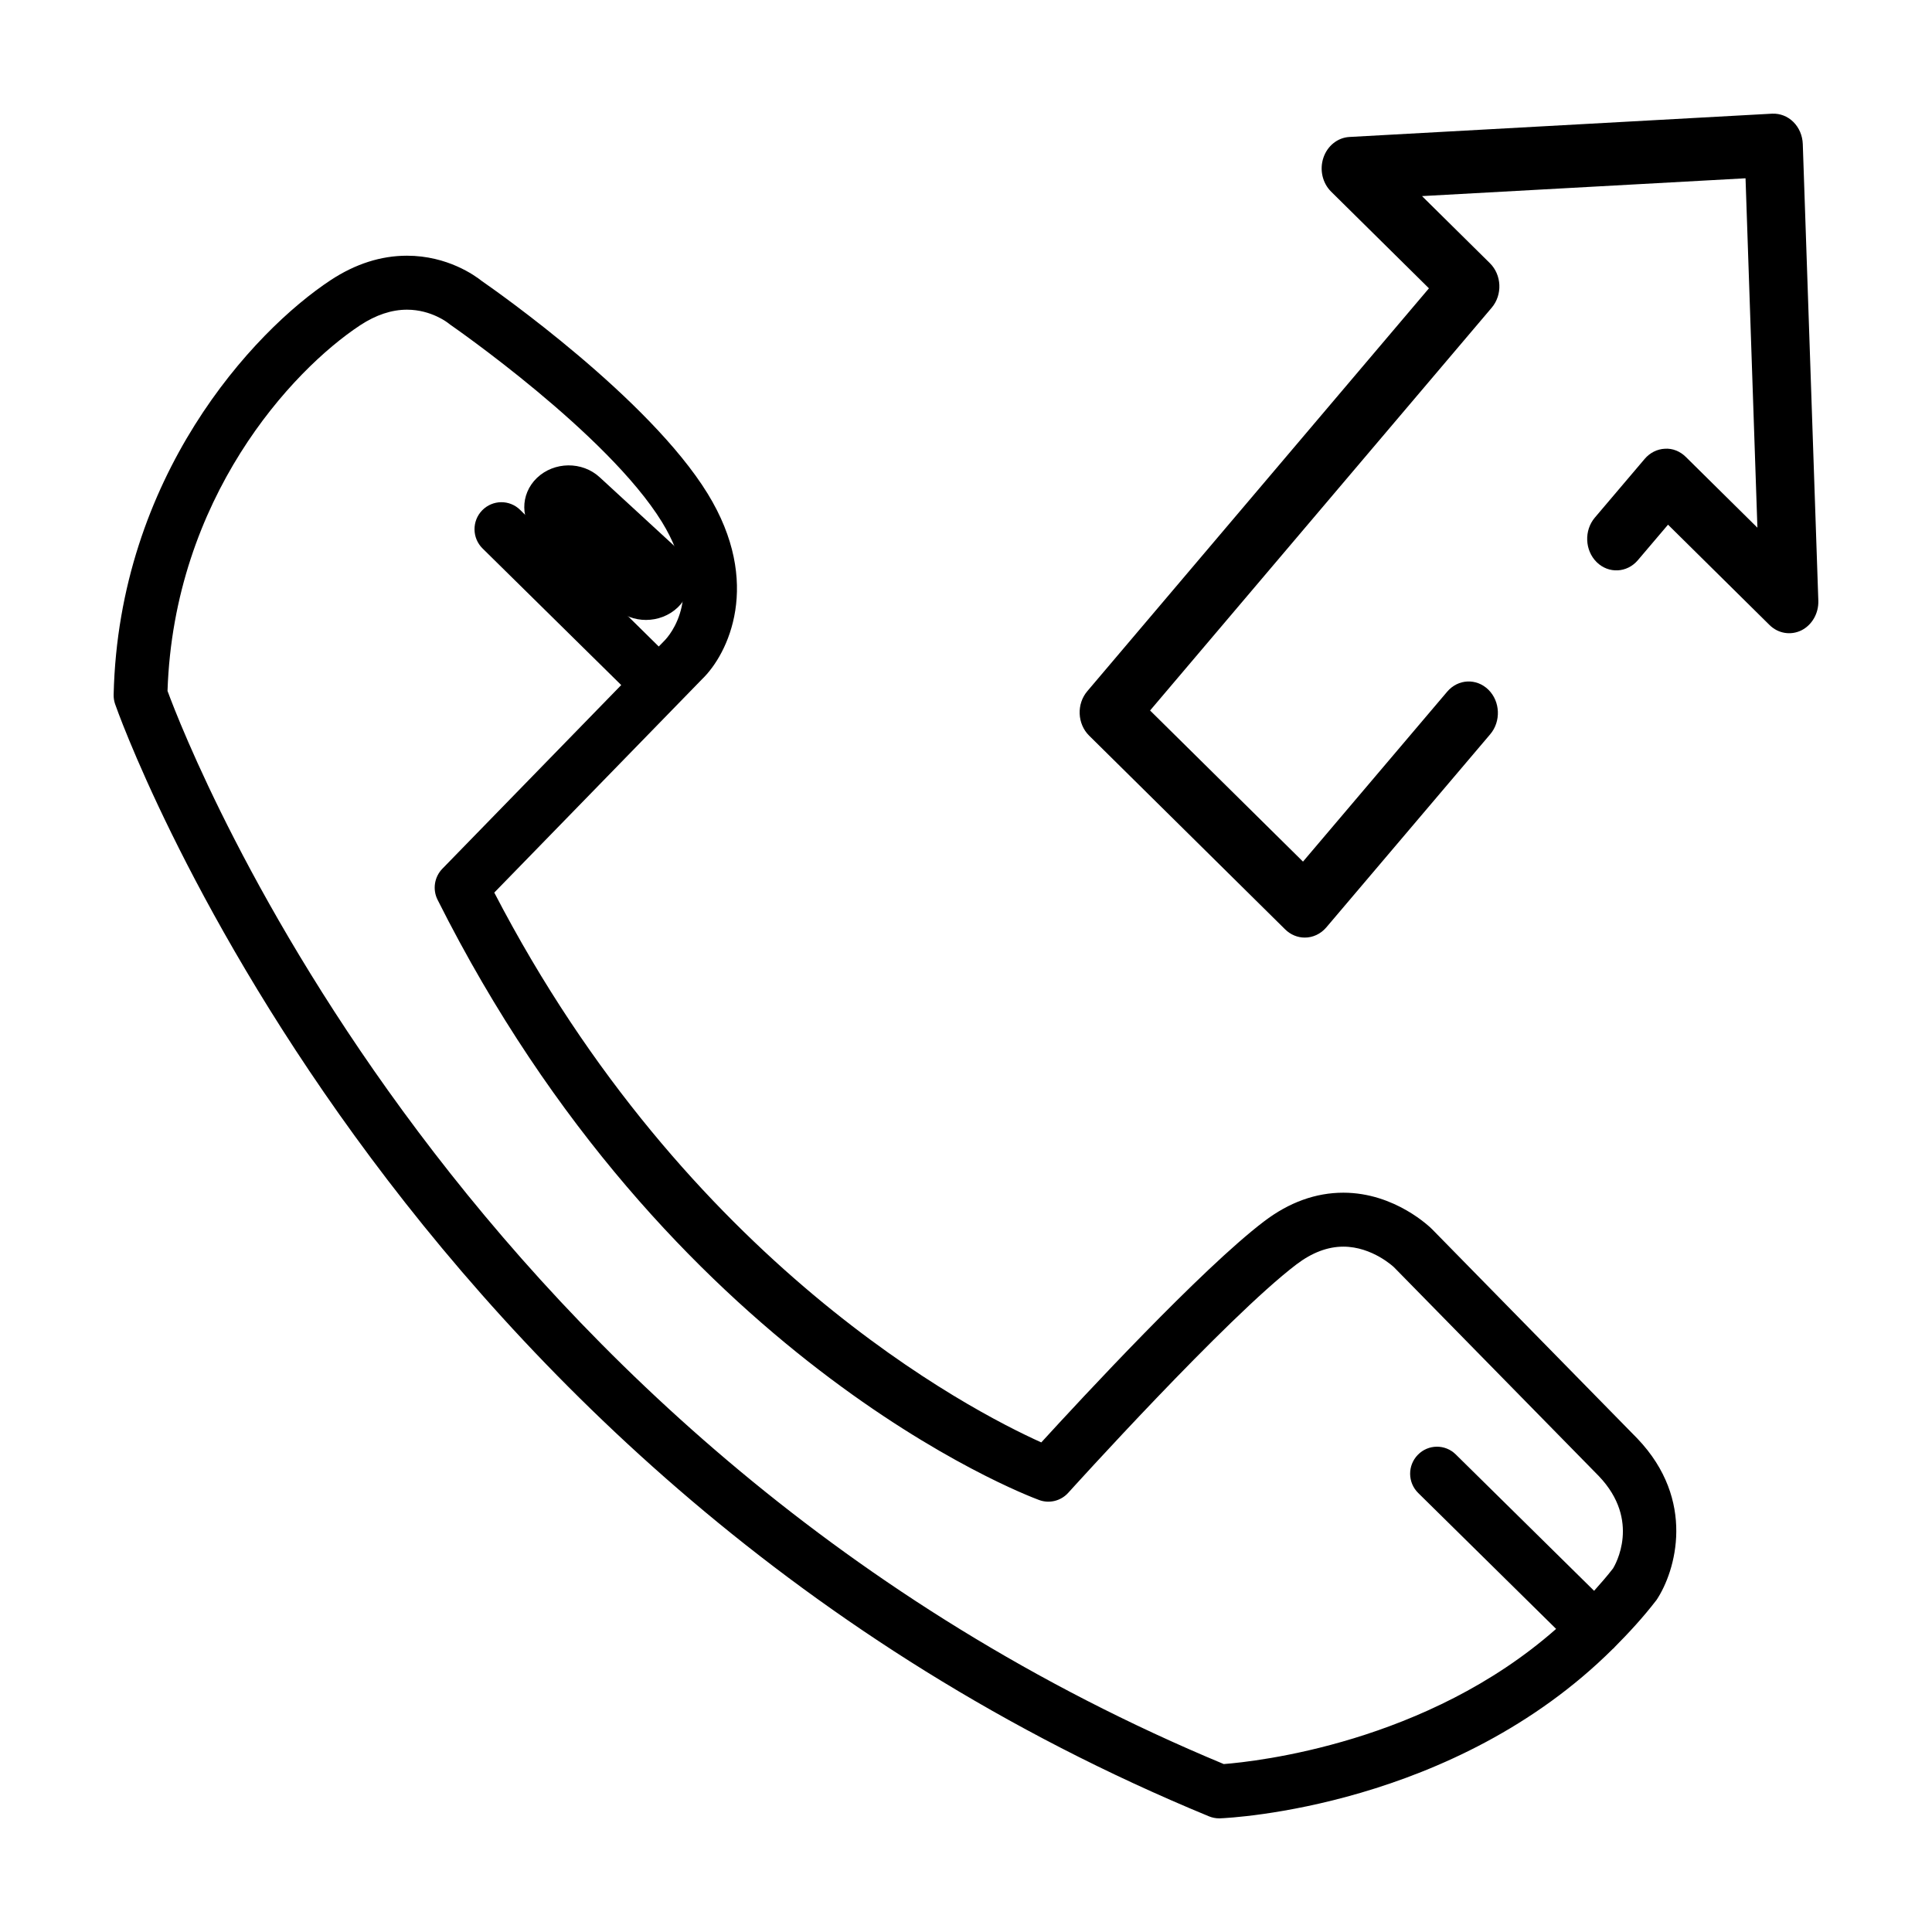 <svg width="68" height="68" viewBox="0 0 68 68" fill="none" xmlns="http://www.w3.org/2000/svg">
<g filter="url(#filter0_d_22_550)">
<path d="M57.629 46.631L50.405 39.264C50.353 39.212 49.107 37.979 47.281 37.979C46.31 37.979 45.371 38.318 44.49 38.989C42.295 40.655 38.05 45.237 36.65 46.768C34.166 45.651 24.185 40.504 17.397 27.416L24.713 19.902C25.627 19.022 26.844 16.524 24.906 13.373C22.839 10.015 17.48 6.252 16.957 5.89C16.718 5.699 15.749 5 14.324 5C13.409 5 12.509 5.288 11.644 5.856C8.888 7.671 4.178 12.788 4 20.447C3.997 20.559 4.014 20.671 4.05 20.778C4.143 21.048 13.616 47.997 42.552 59.929C42.666 59.976 42.788 60 42.911 60C42.924 60 42.935 60 42.947 59.999C43.31 59.985 51.174 59.604 56.773 54.029C56.782 54.02 56.794 54.017 56.803 54.008C56.811 54.001 56.812 53.99 56.819 53.984C57.334 53.466 57.838 52.921 58.307 52.31C58.981 51.296 59.707 48.806 57.629 46.631ZM56.774 51.203C56.56 51.48 56.334 51.736 56.107 51.991L51.239 47.192C50.867 46.823 50.268 46.829 49.903 47.205C49.537 47.579 49.542 48.18 49.916 48.548L54.77 53.332C50.219 57.347 44.222 58 43.072 58.089C16.234 46.923 6.7 22.501 5.896 20.318C6.121 13.543 10.255 9.044 12.681 7.445C13.232 7.084 13.784 6.9 14.325 6.9C15.188 6.9 15.775 7.372 15.775 7.372C15.801 7.394 15.828 7.415 15.856 7.434C15.911 7.472 21.38 11.257 23.298 14.372C24.867 16.925 23.551 18.383 23.383 18.553L23.186 18.755L18.309 13.948C17.936 13.579 17.338 13.587 16.972 13.961C16.606 14.336 16.612 14.936 16.985 15.304L21.865 20.112L15.569 26.577C15.287 26.868 15.219 27.307 15.401 27.669C23.508 43.825 36.043 48.6 36.572 48.795C36.934 48.93 37.34 48.828 37.599 48.541C37.655 48.48 43.175 42.367 45.63 40.503C46.176 40.088 46.731 39.878 47.281 39.878C48.306 39.878 49.063 40.602 49.063 40.602L56.274 47.954C57.77 49.521 56.842 51.09 56.774 51.203Z" fill="black"/>
<path d="M23.854 17.38C24.457 16.8 24.448 15.871 23.83 15.304L21.108 12.799C20.493 12.23 19.504 12.243 18.899 12.82C18.296 13.399 18.305 14.328 18.922 14.895L21.644 17.4C21.948 17.68 22.343 17.82 22.738 17.82C23.143 17.819 23.547 17.672 23.854 17.38Z" fill="black"/>
<path d="M45.23 28.708C45.428 28.904 45.676 29 45.924 29C46.202 29 46.479 28.879 46.682 28.641L52.451 21.843C52.834 21.392 52.806 20.69 52.388 20.277C51.968 19.863 51.319 19.894 50.936 20.345L45.861 26.326L40.479 21.007L52.504 6.829C52.887 6.377 52.858 5.677 52.439 5.263L50.05 2.902L61.437 2.275L61.855 14.573L59.337 12.084C59.137 11.886 58.873 11.775 58.599 11.794C58.326 11.807 58.07 11.936 57.887 12.152L56.133 14.218C55.75 14.671 55.779 15.371 56.197 15.785C56.616 16.198 57.266 16.167 57.648 15.716L58.709 14.467L62.279 17.996C62.584 18.299 63.027 18.371 63.404 18.186C63.779 17.997 64.015 17.585 63.999 17.138L63.452 1.067C63.441 0.77 63.322 0.491 63.119 0.291C62.917 0.091 62.65 -0.011 62.372 0.001L47.493 0.821C47.08 0.845 46.72 1.133 46.579 1.553C46.438 1.974 46.546 2.444 46.852 2.746L50.294 6.148L38.27 20.327C37.886 20.778 37.915 21.478 38.334 21.892L45.23 28.708Z" fill="black"/>
</g>
<defs>
<filter id="filter0_d_22_550" x="0" y="0" width="68" height="68" filterUnits="userSpaceOnUse" color-interpolation-filters="sRGB">
<feFlood flood-opacity="0" result="BackgroundImageFix"/>
<feColorMatrix in="SourceAlpha" type="matrix" values="0 0 0 0 0 0 0 0 0 0 0 0 0 0 0 0 0 0 127 0" result="hardAlpha"/>
<feOffset dy="4"/>
<feGaussianBlur stdDeviation="2"/>
<feComposite in2="hardAlpha" operator="out"/>
<feColorMatrix type="matrix" values="0 0 0 0 0 0 0 0 0 0 0 0 0 0 0 0 0 0 0.25 0"/>
<feBlend mode="normal" in2="BackgroundImageFix" result="effect1_dropShadow_22_550"/>
<feBlend mode="normal" in="SourceGraphic" in2="effect1_dropShadow_22_550" result="shape"/>
</filter>
</defs>
</svg>
